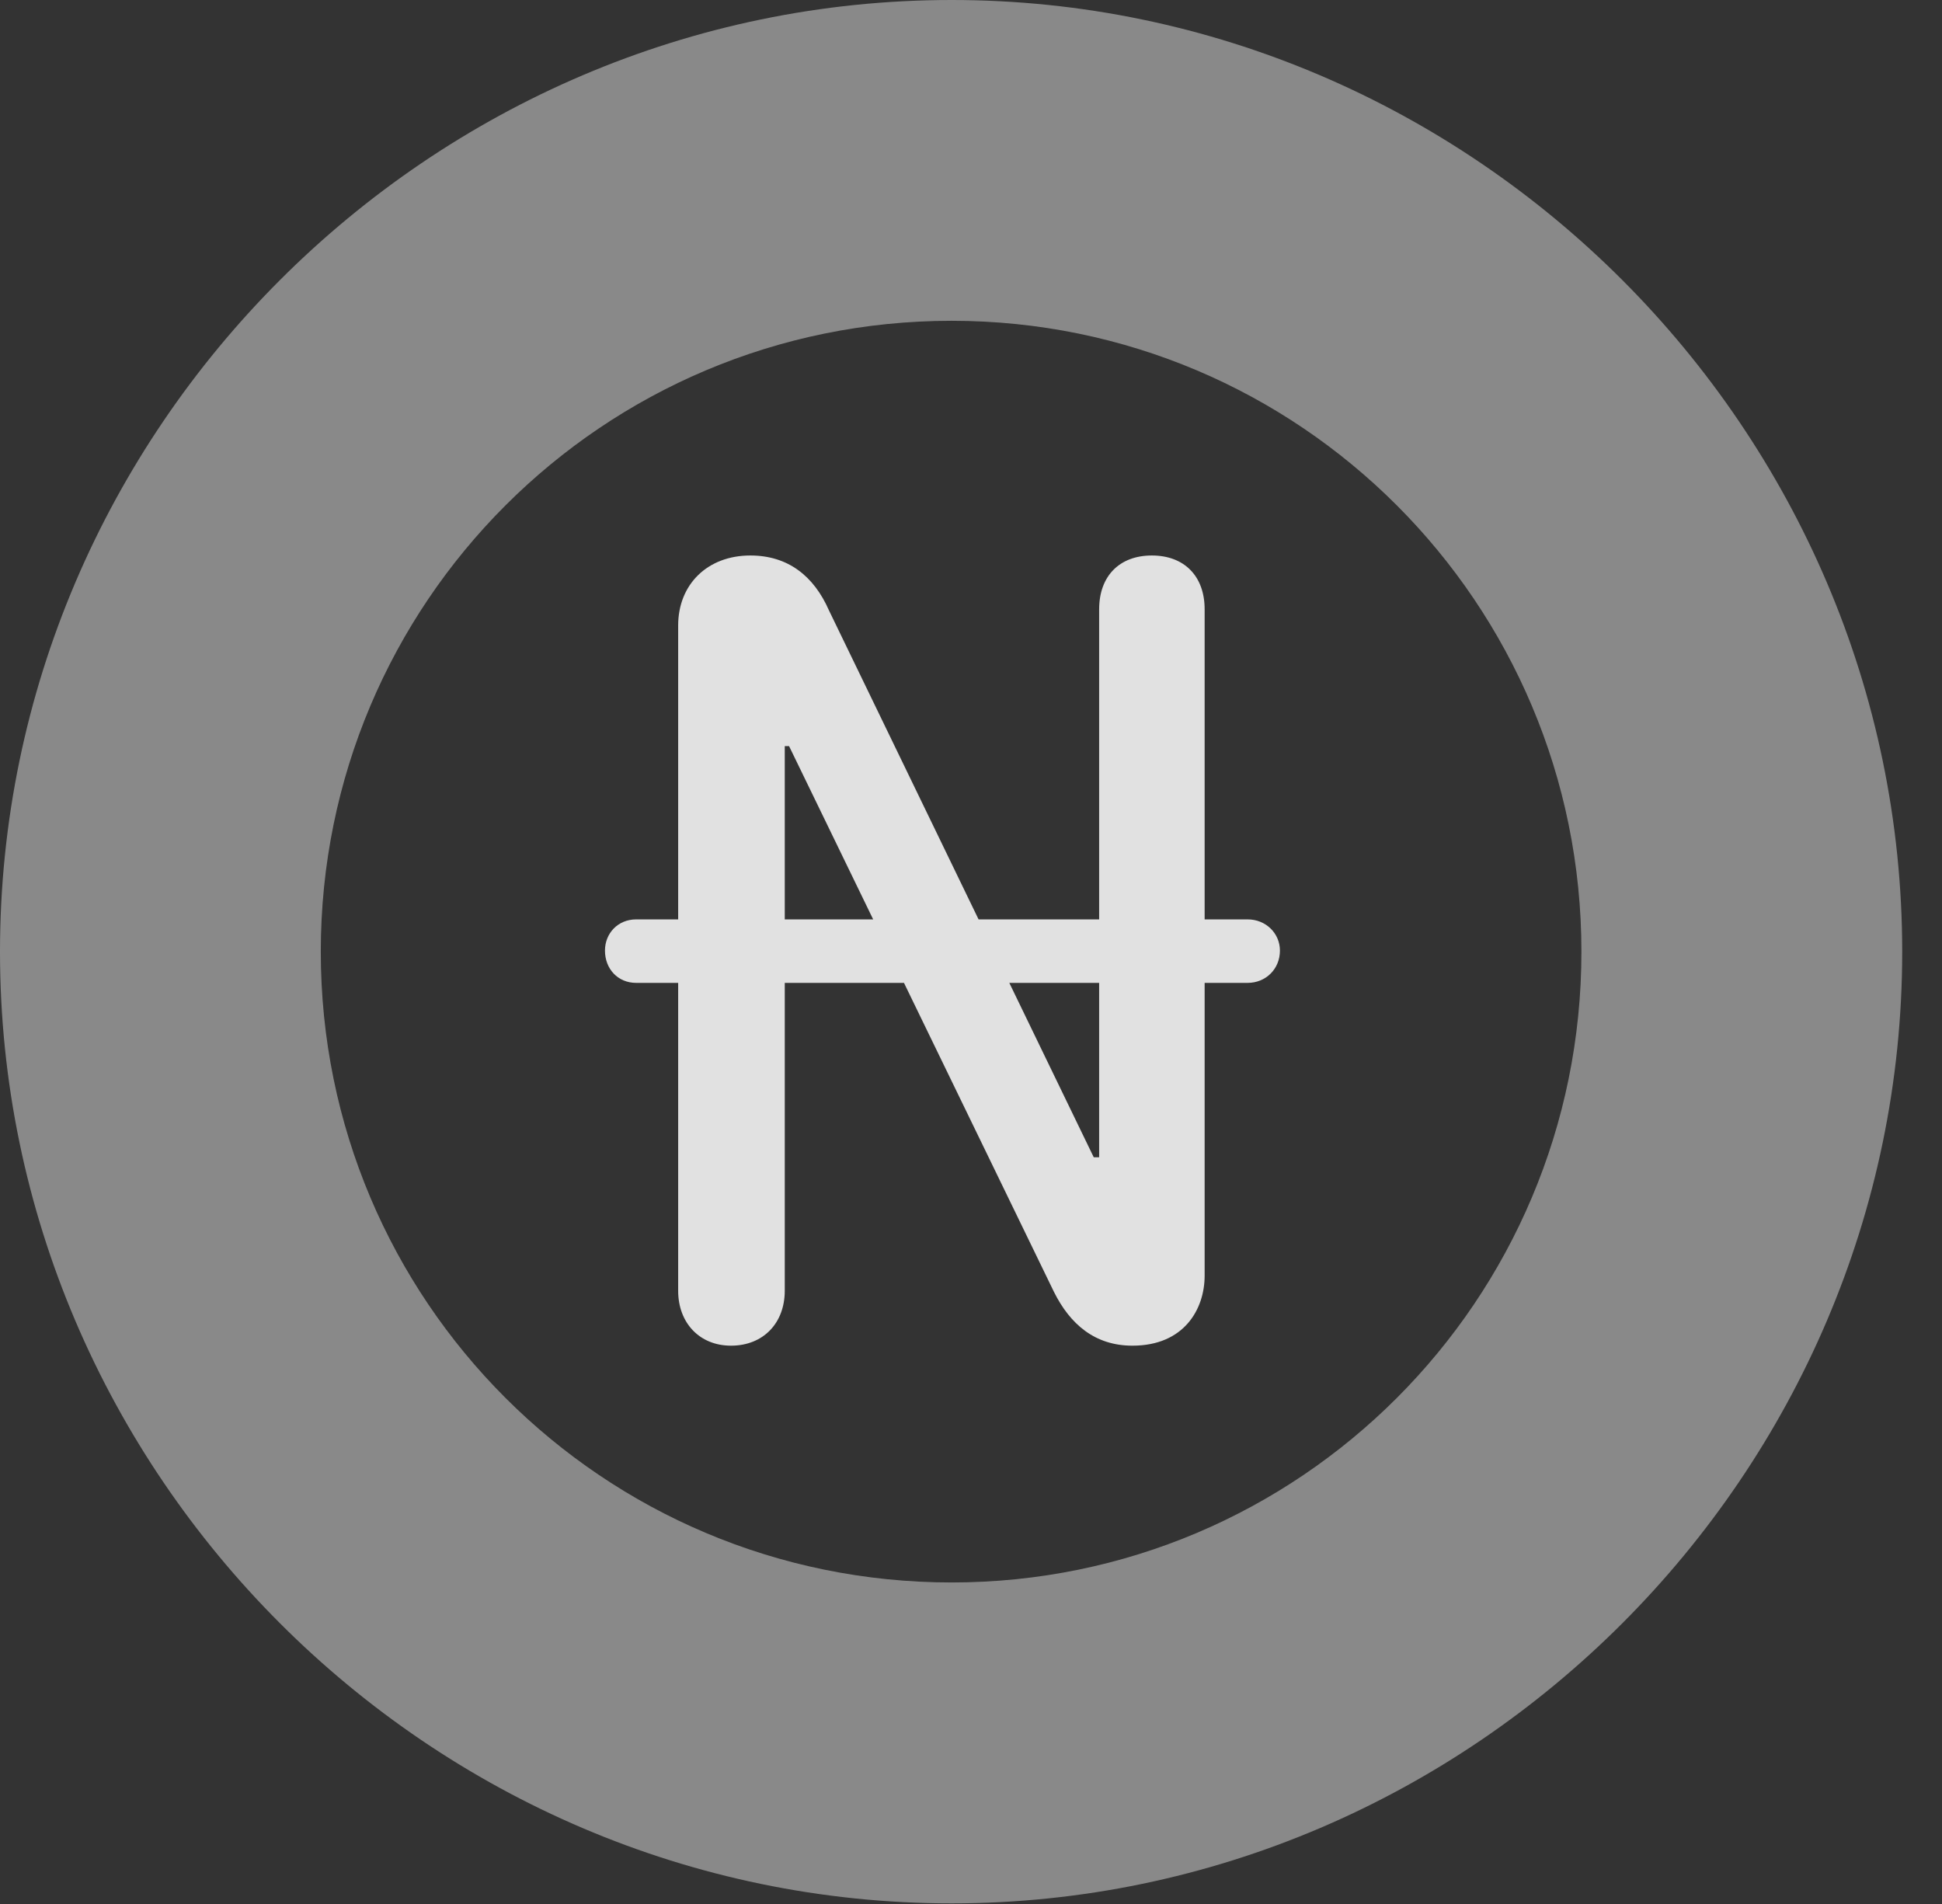 <?xml version="1.0" encoding="UTF-8"?>
<!--Generator: Apple Native CoreSVG 341-->
<!DOCTYPE svg
PUBLIC "-//W3C//DTD SVG 1.1//EN"
       "http://www.w3.org/Graphics/SVG/1.1/DTD/svg11.dtd">
<svg version="1.1" xmlns="http://www.w3.org/2000/svg" xmlns:xlink="http://www.w3.org/1999/xlink" viewBox="0 0 17.617 17.275">
 <rect x="0" y="0" width="17.617" height="17.275" fill="#333333" stroke="none"/>
 <g>
  <rect height="17.275" opacity="0" width="17.617" x="0" y="0"/>
  <path d="M8.633 17.266C13.359 17.266 17.256 13.369 17.256 8.633C17.256 3.896 13.359 0 8.633 0C3.896 0 0 3.896 0 8.633C0 13.369 3.896 17.266 8.633 17.266ZM8.633 14.355C5.469 14.355 2.91 11.797 2.91 8.633C2.91 5.469 5.469 2.91 8.633 2.91C11.787 2.91 14.346 5.469 14.346 8.633C14.346 11.797 11.787 14.355 8.633 14.355Z" fill="white" fill-opacity="0.425"/>
  <path d="M6.631 12.207C6.924 12.207 7.119 12.002 7.119 11.709L7.119 6.768L7.158 6.768L9.561 11.719C9.707 12.012 9.932 12.207 10.273 12.207C10.742 12.207 10.928 11.875 10.928 11.572L10.928 5.527C10.928 5.225 10.742 5.039 10.449 5.039C10.156 5.039 9.971 5.225 9.971 5.527L9.971 10.498L9.922 10.498L7.52 5.537C7.383 5.225 7.148 5.039 6.807 5.039C6.416 5.039 6.152 5.303 6.152 5.674L6.152 11.709C6.152 12.002 6.348 12.207 6.631 12.207ZM5.488 8.623C5.488 8.789 5.605 8.916 5.771 8.916L11.318 8.916C11.484 8.916 11.611 8.789 11.611 8.623C11.611 8.467 11.484 8.34 11.318 8.34L5.771 8.34C5.605 8.34 5.488 8.467 5.488 8.623Z" fill="white" fill-opacity="0.85"/>
 </g>
</svg>
